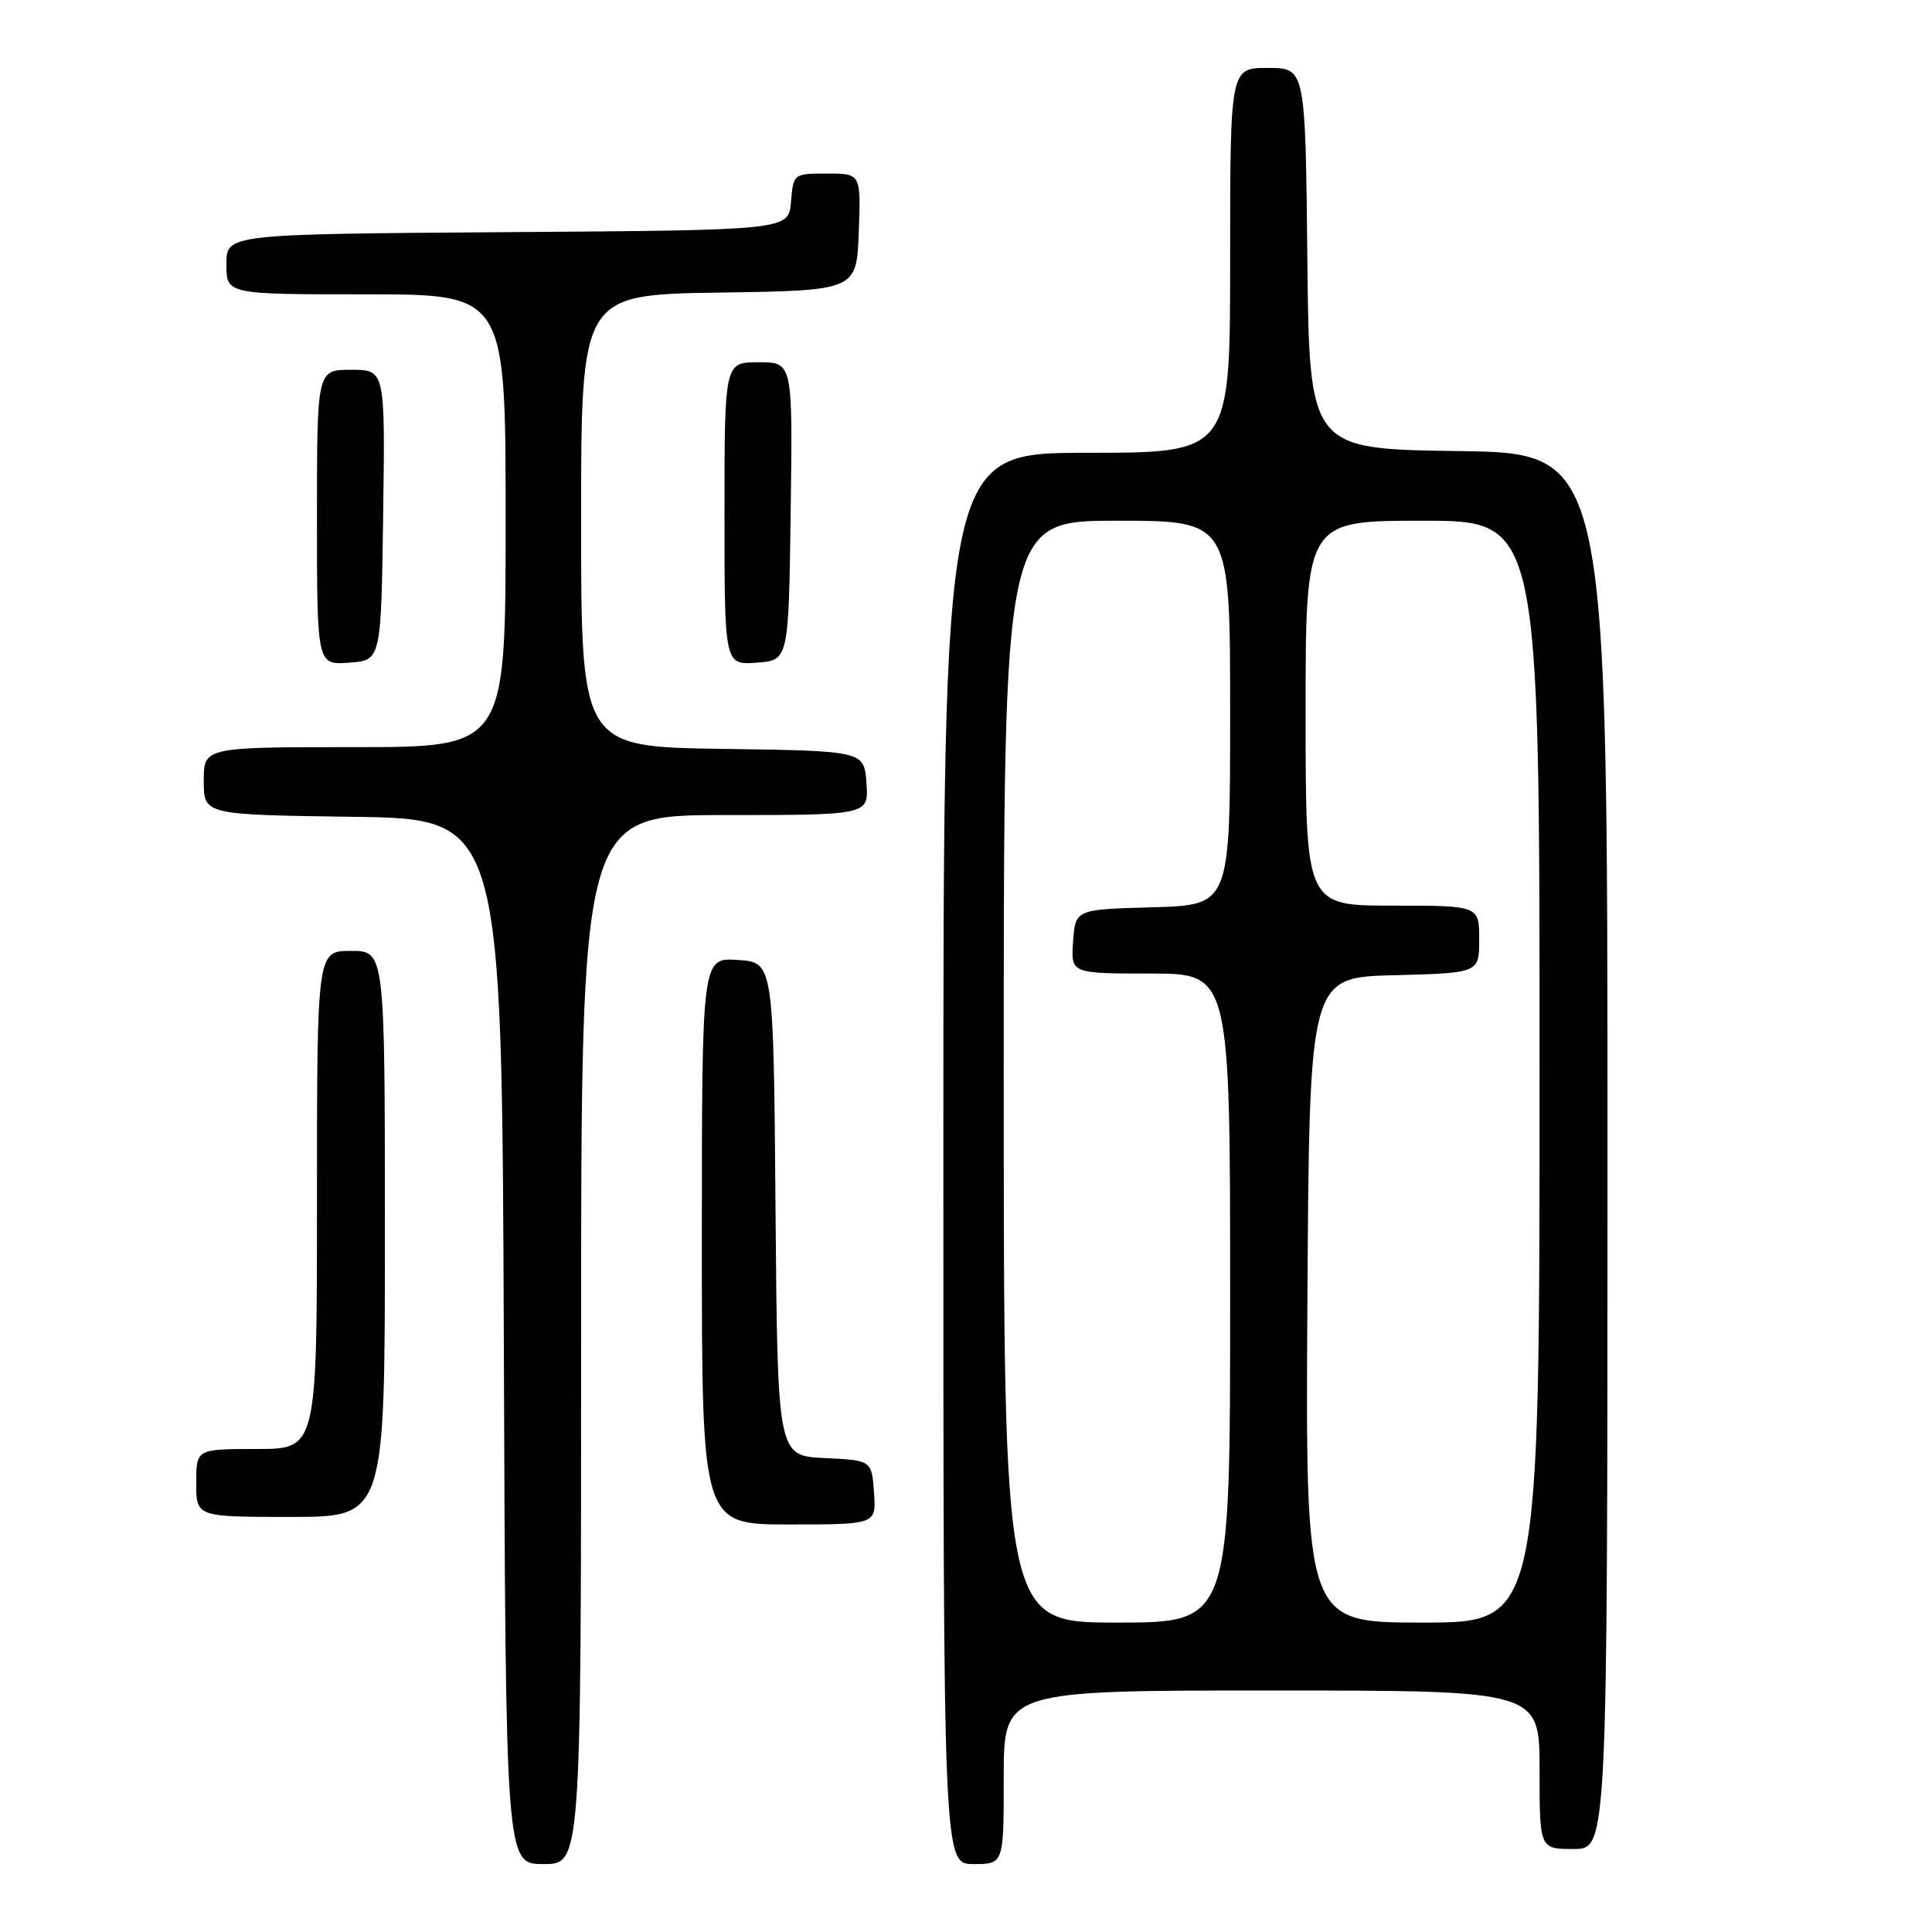 <?xml version="1.0" encoding="UTF-8" standalone="no"?>
<!DOCTYPE svg PUBLIC "-//W3C//DTD SVG 1.1//EN" "http://www.w3.org/Graphics/SVG/1.1/DTD/svg11.dtd" >
<svg xmlns="http://www.w3.org/2000/svg" xmlns:xlink="http://www.w3.org/1999/xlink" version="1.1" viewBox="0 0 256 256">
 <g >
 <path fill="currentColor"
d=" M 77.00 177.50 C 77.00 108.00 77.00 108.00 96.06 108.00 C 115.11 108.00 115.11 108.00 114.81 103.75 C 114.50 99.50 114.50 99.50 95.75 99.23 C 77.00 98.96 77.00 98.96 77.00 69.00 C 77.00 39.05 77.00 39.05 95.25 38.77 C 113.50 38.50 113.50 38.50 113.79 30.75 C 114.08 23.00 114.08 23.00 109.60 23.00 C 105.15 23.00 105.12 23.02 104.81 26.75 C 104.50 30.50 104.50 30.50 67.25 30.76 C 30.00 31.02 30.00 31.02 30.00 35.01 C 30.00 39.00 30.00 39.00 48.50 39.00 C 67.00 39.00 67.00 39.00 67.00 69.00 C 67.00 99.00 67.00 99.00 47.00 99.00 C 27.00 99.00 27.00 99.00 27.00 103.48 C 27.00 107.96 27.00 107.96 46.75 108.23 C 66.50 108.50 66.50 108.50 66.76 177.75 C 67.01 247.00 67.01 247.00 72.01 247.00 C 77.00 247.00 77.00 247.00 77.00 177.50 Z  M 133.00 235.50 C 133.00 224.00 133.00 224.00 168.50 224.00 C 204.00 224.00 204.00 224.00 204.00 234.50 C 204.00 245.00 204.00 245.00 208.50 245.00 C 213.00 245.00 213.00 245.00 213.00 152.52 C 213.00 60.04 213.00 60.04 193.25 59.77 C 173.50 59.50 173.50 59.50 173.23 34.25 C 172.97 9.00 172.97 9.00 167.98 9.00 C 163.00 9.00 163.00 9.00 163.00 34.50 C 163.00 60.00 163.00 60.00 144.00 60.00 C 125.00 60.00 125.00 60.00 125.00 153.50 C 125.00 247.00 125.00 247.00 129.00 247.00 C 133.00 247.00 133.00 247.00 133.00 235.50 Z  M 115.81 197.75 C 115.50 193.50 115.50 193.50 109.26 193.20 C 103.03 192.91 103.03 192.91 102.76 160.20 C 102.50 127.50 102.50 127.50 97.75 127.20 C 93.00 126.89 93.00 126.89 93.00 164.45 C 93.00 202.00 93.00 202.00 104.56 202.00 C 116.11 202.00 116.11 202.00 115.81 197.75 Z  M 51.00 163.50 C 51.00 126.00 51.00 126.00 46.50 126.00 C 42.00 126.00 42.00 126.00 42.00 159.00 C 42.00 192.00 42.00 192.00 34.00 192.00 C 26.00 192.00 26.00 192.00 26.00 196.50 C 26.00 201.00 26.00 201.00 38.50 201.00 C 51.00 201.00 51.00 201.00 51.00 163.50 Z  M 50.77 68.25 C 51.04 49.00 51.04 49.00 46.52 49.00 C 42.00 49.00 42.00 49.00 42.00 68.56 C 42.00 88.11 42.00 88.11 46.25 87.81 C 50.50 87.50 50.50 87.50 50.77 68.25 Z  M 104.77 67.75 C 105.04 48.00 105.04 48.00 100.52 48.00 C 96.00 48.00 96.00 48.00 96.00 68.06 C 96.00 88.11 96.00 88.11 100.25 87.81 C 104.50 87.50 104.50 87.50 104.77 67.75 Z  M 133.00 142.00 C 133.00 69.00 133.00 69.00 148.00 69.00 C 163.00 69.00 163.00 69.00 163.00 94.47 C 163.00 119.93 163.00 119.93 152.75 120.22 C 142.50 120.50 142.50 120.50 142.19 124.75 C 141.89 129.00 141.89 129.00 152.44 129.00 C 163.00 129.00 163.00 129.00 163.00 172.00 C 163.00 215.00 163.00 215.00 148.00 215.00 C 133.00 215.00 133.00 215.00 133.00 142.00 Z  M 173.24 172.25 C 173.50 129.50 173.50 129.50 184.75 129.22 C 196.00 128.93 196.00 128.93 196.00 124.47 C 196.00 120.00 196.00 120.00 184.50 120.00 C 173.00 120.00 173.00 120.00 173.00 94.50 C 173.00 69.00 173.00 69.00 188.50 69.00 C 204.00 69.00 204.00 69.00 204.00 142.00 C 204.00 215.00 204.00 215.00 188.49 215.00 C 172.98 215.00 172.98 215.00 173.24 172.25 Z "/>
</g>
</svg>
